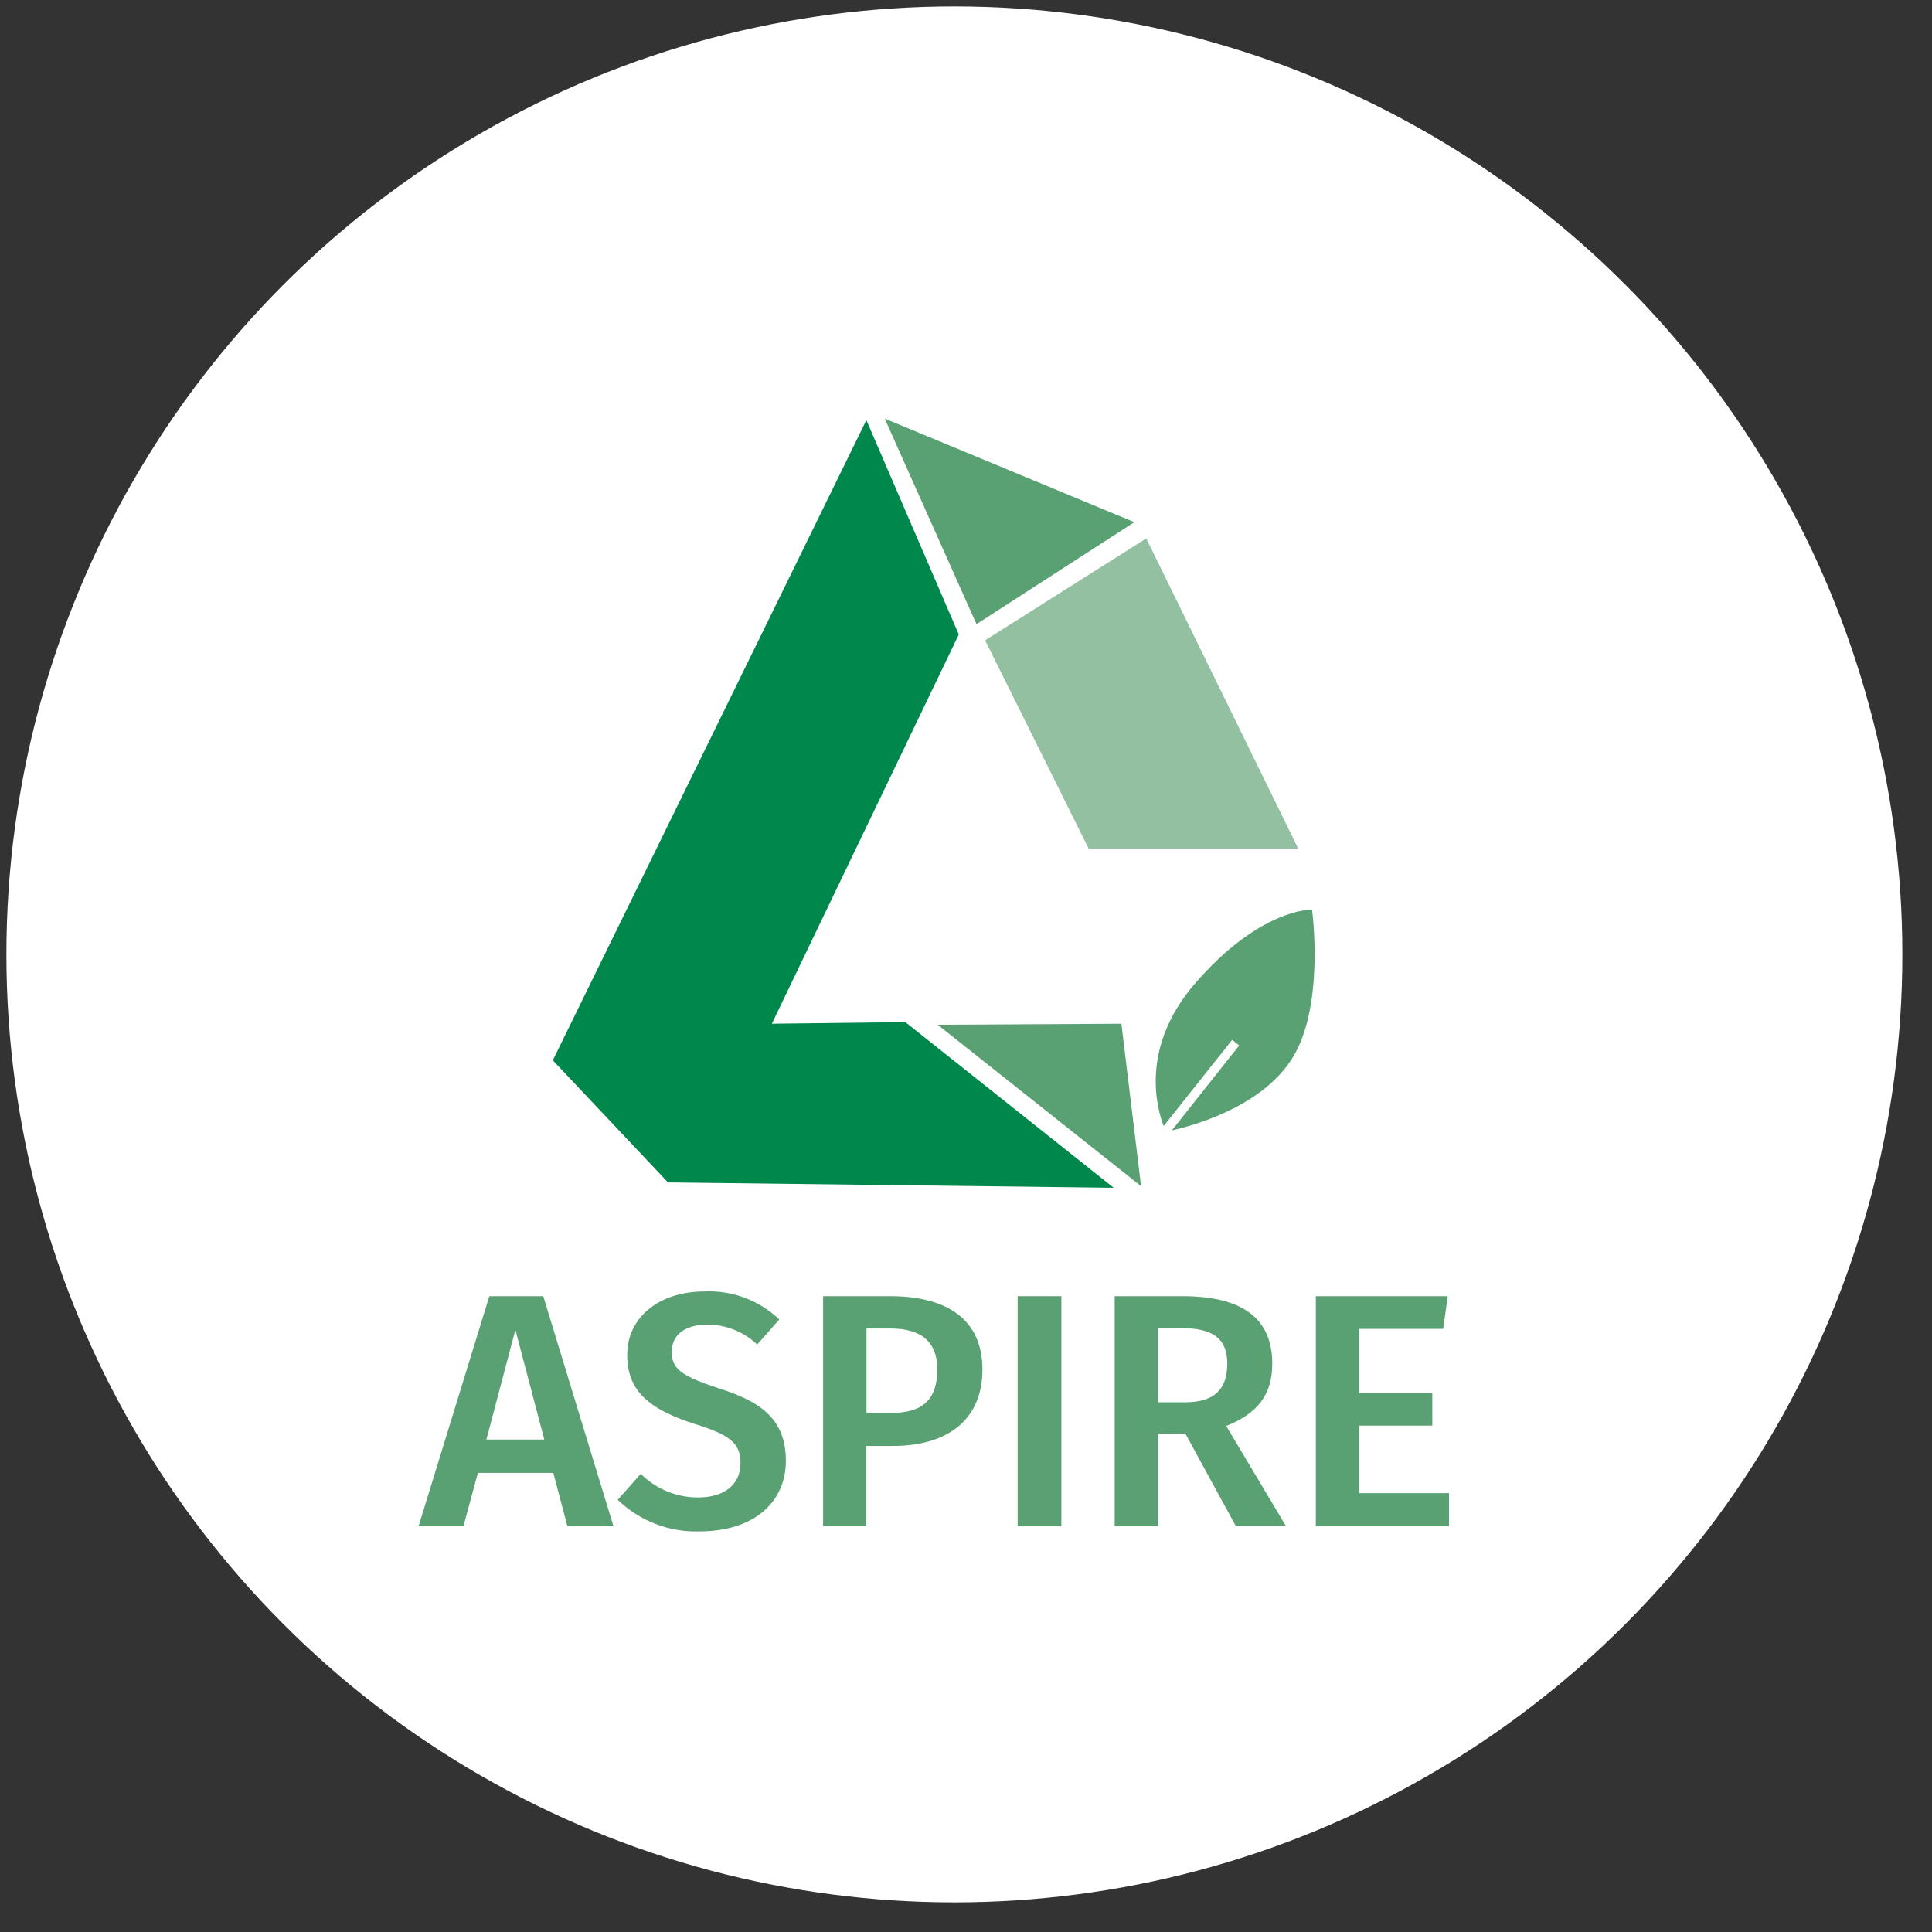 <svg width="60" height="60" viewBox="0 0 60 60" fill="none" xmlns="http://www.w3.org/2000/svg">
<rect x="0" y="0" width="60" height="60" fill="#333333" stroke="none"/>
<circle cx="29.639" cy="29.64" r="29.44" fill="white"/>
<path d="M35.598 16.721L30.593 19.885L33.811 26.36H40.32L35.598 16.721Z" fill="#94C0A2"/>
<path d="M23.97 31.793L29.776 19.704L26.906 13.048L17.168 32.929L20.746 36.721L34.586 36.887L28.116 31.742L23.97 31.793Z" fill="#00874B"/>
<path d="M27.476 13L30.326 19.383L35.228 16.217L27.476 13Z" fill="#59A173"/>
<path d="M34.826 31.793L29.12 31.824L35.437 36.837L34.826 31.793Z" fill="#59A173"/>
<path d="M40.746 28.249C40.746 28.249 39.134 28.19 37.079 30.581C35.406 32.554 35.924 34.412 36.139 34.97L38.267 32.292L38.484 32.467L36.393 35.105C37.017 34.967 39.126 34.404 40.099 32.918C41.164 31.299 40.746 28.249 40.746 28.249Z" fill="#59A173"/>
<path d="M14.841 45.742L14.394 47.395H13L15.197 40.254H16.871L19.051 47.395H17.621L17.183 45.742H14.841ZM16.006 41.299L15.105 44.708H16.904L16.006 41.299Z" fill="#59A173"/>
<path d="M24.202 40.978L23.516 41.756C23.094 41.355 22.534 41.133 21.955 41.139C21.319 41.139 20.861 41.421 20.861 41.984C20.861 42.5 21.14 42.729 22.311 43.112C23.55 43.504 24.406 44.02 24.406 45.367C24.406 46.647 23.416 47.558 21.729 47.558C21.261 47.574 20.795 47.495 20.358 47.327C19.921 47.158 19.521 46.903 19.183 46.577L19.899 45.771C20.136 46.007 20.417 46.194 20.726 46.32C21.035 46.446 21.365 46.508 21.698 46.504C22.454 46.504 22.997 46.132 22.997 45.441C22.997 44.84 22.699 44.572 21.603 44.231C20.122 43.766 19.478 43.166 19.478 42.08C19.478 40.893 20.491 40.107 21.879 40.107C22.305 40.087 22.729 40.154 23.128 40.304C23.527 40.453 23.893 40.683 24.202 40.978Z" fill="#59A173"/>
<path d="M27.646 40.254C29.425 40.254 30.51 40.989 30.51 42.529C30.51 44.169 29.333 44.905 27.738 44.905H26.901V47.395H25.562V40.254H27.646ZM27.646 43.882C28.544 43.882 29.107 43.572 29.107 42.529C29.107 41.629 28.566 41.257 27.646 41.257H26.909V43.882H27.646Z" fill="#59A173"/>
<path d="M31.604 47.395V40.254H32.962V47.395H31.604Z" fill="#59A173"/>
<path d="M35.967 44.533V47.395H34.617V40.254H36.723C38.574 40.254 39.511 40.936 39.511 42.351C39.511 43.324 39.043 43.902 38.081 44.285L39.932 47.386H38.376L36.815 44.525L35.967 44.533ZM36.803 43.549C37.64 43.549 38.114 43.211 38.114 42.351C38.114 41.576 37.674 41.246 36.692 41.246H35.967V43.549H36.803Z" fill="#59A173"/>
<path d="M42.211 41.268V43.262H44.481V44.274H42.211V46.371H45V47.395H40.864V40.254H44.961L44.819 41.268H42.211Z" fill="#59A173"/>
</svg>
